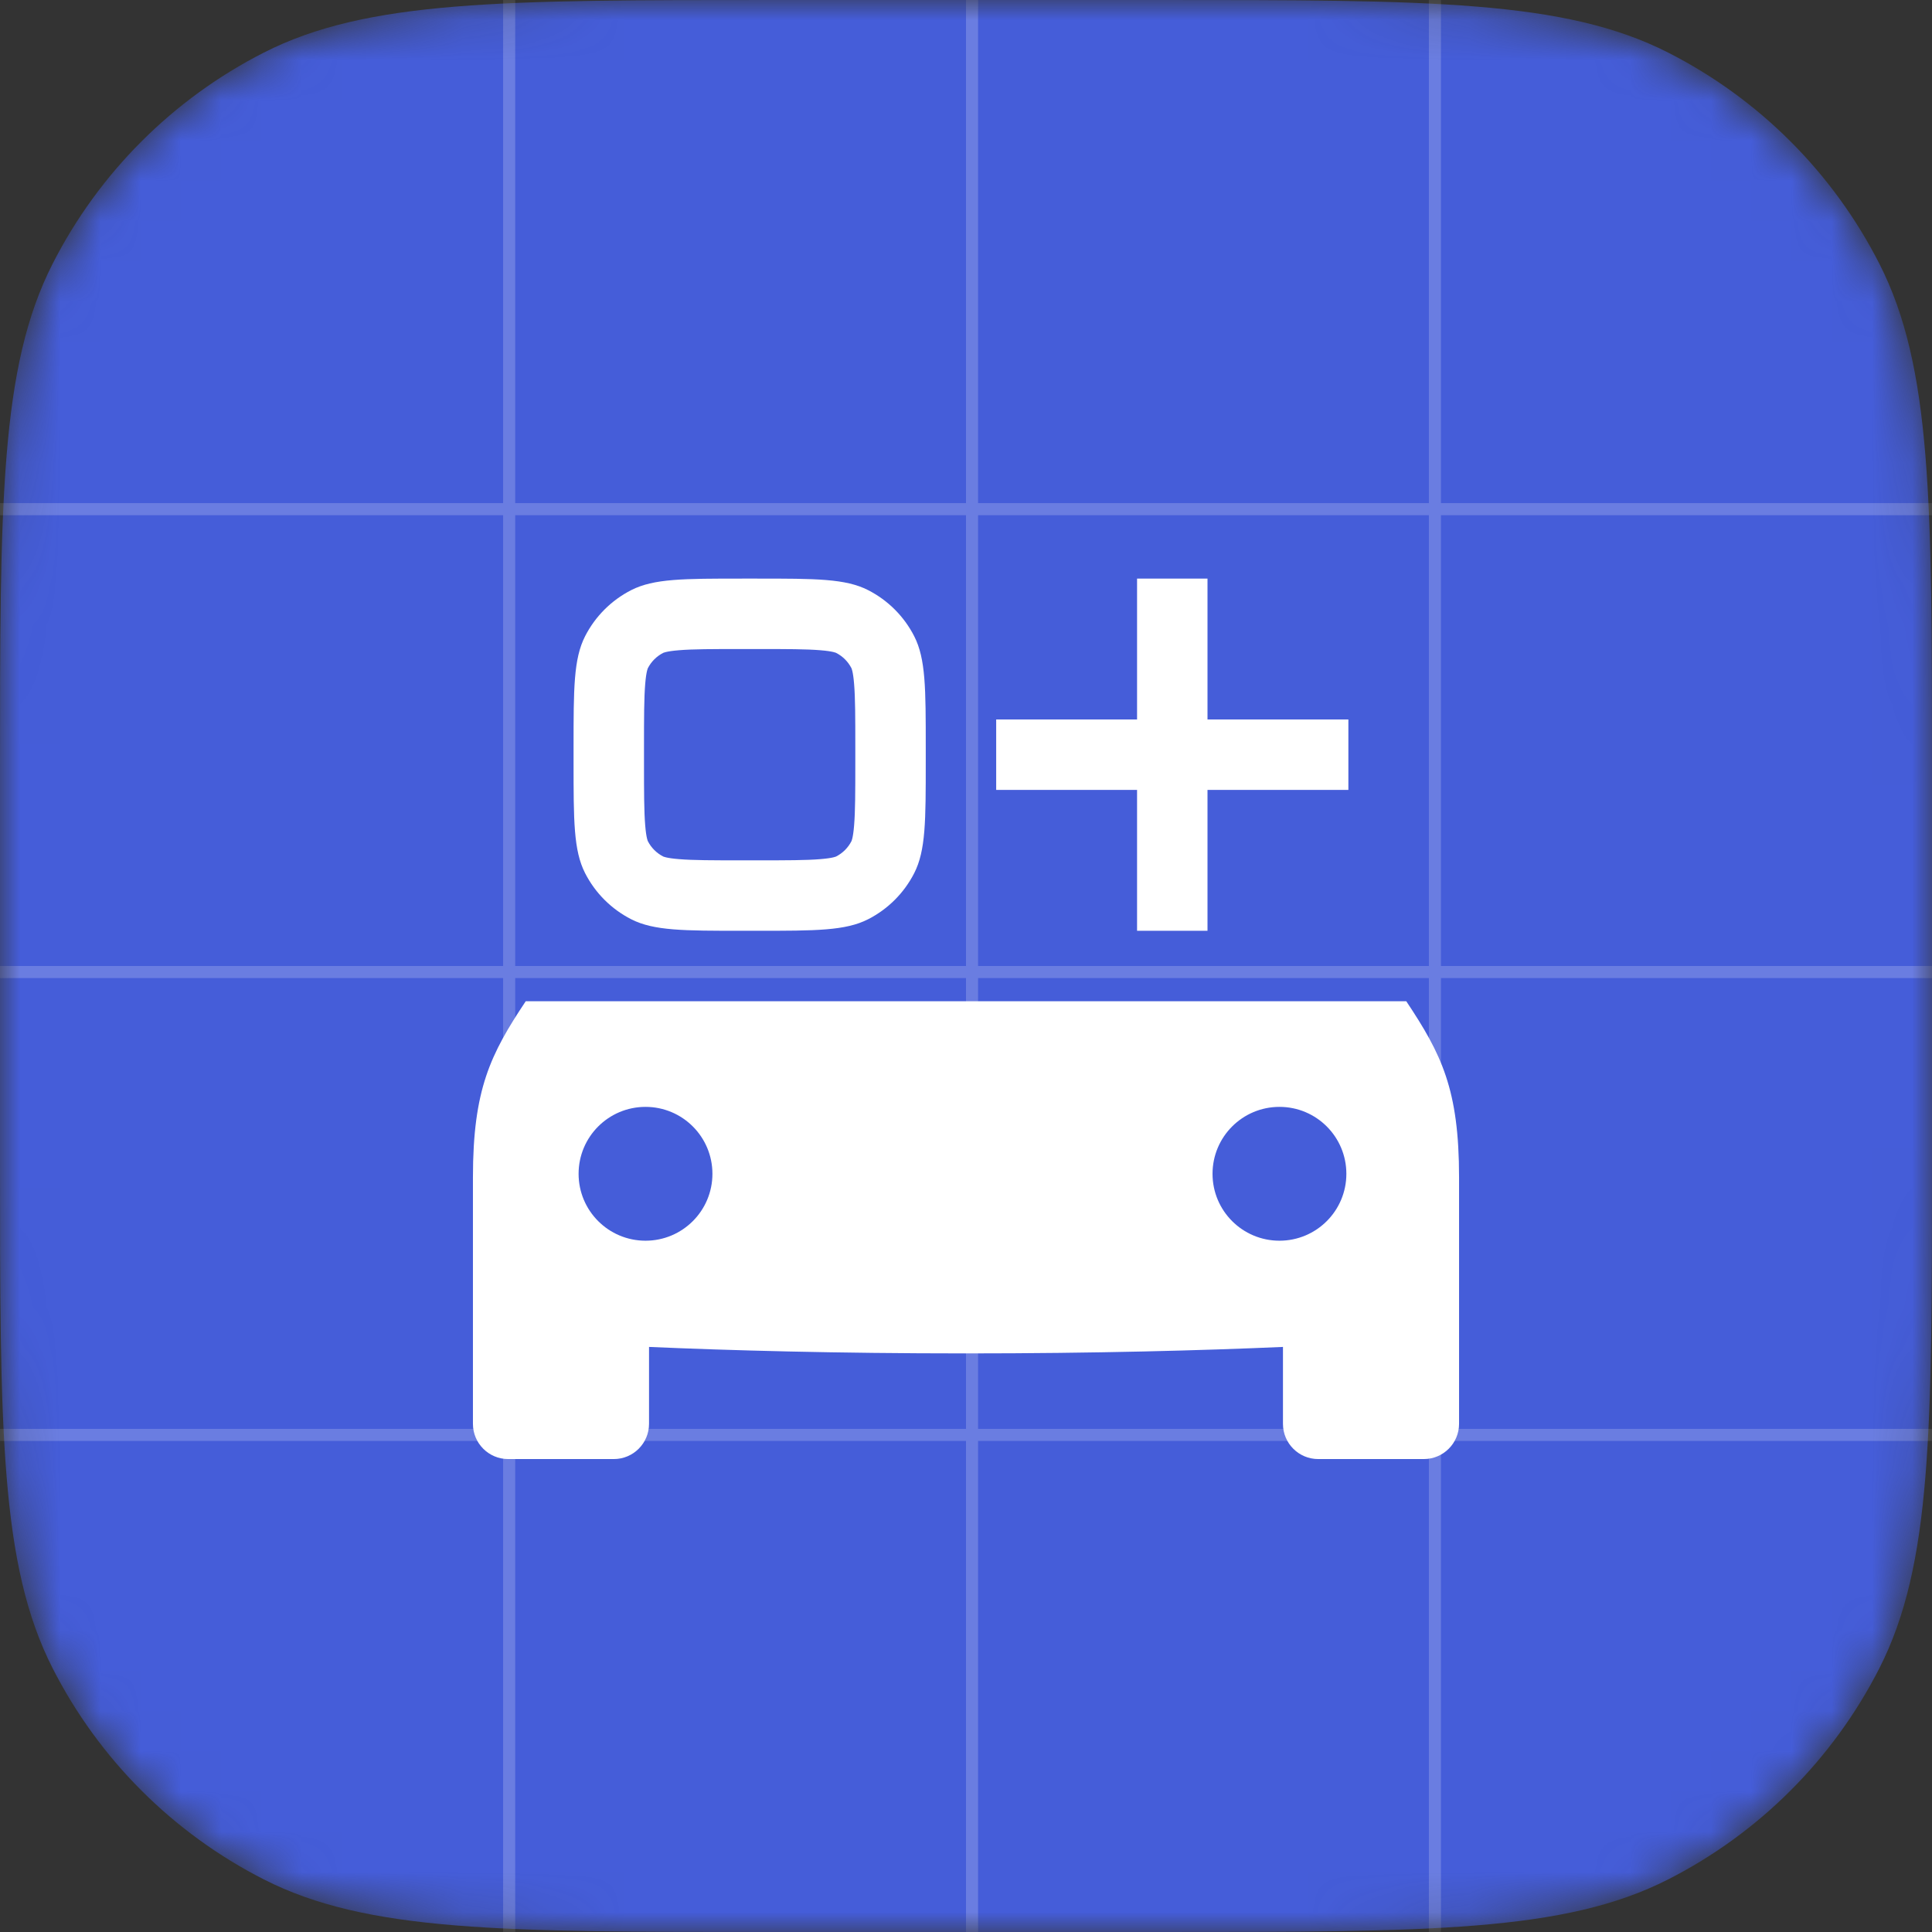 <svg width="48" height="48" viewBox="0 0 48 48" fill="none" xmlns="http://www.w3.org/2000/svg">
<rect x="0" y="0" width="48" height="48" fill="#333333" stroke="none"/>
<mask id="mask0_2921_11834" style="mask-type:alpha" maskUnits="userSpaceOnUse" x="0" y="0" width="48" height="48">
<path d="M0 19.2C0 12.479 0 9.119 1.308 6.552C2.458 4.294 4.294 2.458 6.552 1.308C9.119 0 12.479 0 19.2 0H28.8C35.521 0 38.881 0 41.448 1.308C43.706 2.458 45.542 4.294 46.692 6.552C48 9.119 48 12.479 48 19.2V28.8C48 35.521 48 38.881 46.692 41.448C45.542 43.706 43.706 45.542 41.448 46.692C38.881 48 35.521 48 28.8 48H19.2C12.479 48 9.119 48 6.552 46.692C4.294 45.542 2.458 43.706 1.308 41.448C0 38.881 0 35.521 0 28.8V19.2Z" fill="#5F81F7"/>
</mask>
<g mask="url(#mask0_2921_11834)">
<path d="M0 19.2C0 12.479 0 9.119 1.308 6.552C2.458 4.294 4.294 2.458 6.552 1.308C9.119 0 12.479 0 19.2 0H28.8C35.521 0 38.881 0 41.448 1.308C43.706 2.458 45.542 4.294 46.692 6.552C48 9.119 48 12.479 48 19.2V28.8C48 35.521 48 38.881 46.692 41.448C45.542 43.706 43.706 45.542 41.448 46.692C38.881 48 35.521 48 28.8 48H19.2C12.479 48 9.119 48 6.552 46.692C4.294 45.542 2.458 43.706 1.308 41.448C0 38.881 0 35.521 0 28.8V19.2Z" fill="#455DD9"/>
<g opacity="0.2">
<line x1="24.15" y1="-6.55671e-09" x2="24.15" y2="48" stroke="white" stroke-width="0.3"/>
<line x1="35.65" y1="-6.55671e-09" x2="35.65" y2="48" stroke="white" stroke-width="0.3"/>
<line x1="12.65" y1="-6.55671e-09" x2="12.65" y2="48" stroke="white" stroke-width="0.3"/>
<line x1="48" y1="24.15" y2="24.15" stroke="white" stroke-width="0.3"/>
<line x1="48" y1="12.65" y2="12.65" stroke="white" stroke-width="0.3"/>
<line x1="48" y1="35.65" y2="35.65" stroke="white" stroke-width="0.3"/>
</g>
</g>
<path fill-rule="evenodd" clip-rule="evenodd" d="M11.75 29.25C11.75 27.062 12.188 26.188 13.062 24.875H34.938C35.812 26.188 36.25 27.062 36.25 29.25V35.375C36.25 35.858 35.858 36.25 35.375 36.25H32.75C32.267 36.25 31.875 35.858 31.875 35.375V33.464C29.882 33.551 27.236 33.625 24 33.625C20.764 33.625 18.118 33.551 16.125 33.464V35.375C16.125 35.858 15.733 36.25 15.25 36.25H12.625C12.142 36.25 11.75 35.858 11.75 35.375V29.25ZM17.7 29.163C17.7 30.081 16.956 30.825 16.038 30.825C15.119 30.825 14.375 30.081 14.375 29.163C14.375 28.244 15.119 27.5 16.038 27.5C16.956 27.5 17.7 28.244 17.7 29.163ZM33.45 29.163C33.45 30.081 32.706 30.825 31.788 30.825C30.869 30.825 30.125 30.081 30.125 29.163C30.125 28.244 30.869 27.5 31.788 27.5C32.706 27.5 33.45 28.244 33.45 29.163Z" fill="white"/>
<path fill-rule="evenodd" clip-rule="evenodd" d="M18.8 16.125H18.45C17.686 16.125 17.218 16.126 16.868 16.155C16.705 16.168 16.607 16.185 16.547 16.199C16.518 16.206 16.501 16.211 16.491 16.215C16.482 16.218 16.478 16.22 16.478 16.22C16.313 16.304 16.179 16.438 16.095 16.603C16.095 16.603 16.093 16.607 16.09 16.616C16.086 16.626 16.081 16.643 16.074 16.672C16.06 16.732 16.043 16.83 16.03 16.993C16.001 17.343 16 17.811 16 18.575V18.925C16 19.689 16.001 20.157 16.03 20.507C16.043 20.67 16.06 20.768 16.074 20.828C16.081 20.857 16.086 20.874 16.09 20.884C16.093 20.893 16.095 20.897 16.095 20.897C16.179 21.062 16.313 21.196 16.478 21.28C16.478 21.28 16.482 21.282 16.491 21.285C16.501 21.289 16.518 21.294 16.547 21.301C16.607 21.315 16.705 21.332 16.868 21.345C17.218 21.374 17.686 21.375 18.45 21.375H18.8C19.564 21.375 20.032 21.374 20.382 21.345C20.545 21.332 20.643 21.315 20.703 21.301C20.732 21.294 20.749 21.289 20.759 21.285C20.768 21.282 20.772 21.28 20.772 21.28C20.937 21.196 21.071 21.062 21.155 20.897C21.155 20.897 21.157 20.893 21.16 20.884C21.164 20.874 21.169 20.857 21.176 20.828C21.19 20.768 21.207 20.67 21.22 20.507C21.249 20.157 21.25 19.689 21.25 18.925V18.575C21.25 17.811 21.249 17.343 21.22 16.993C21.207 16.83 21.19 16.732 21.176 16.672C21.169 16.643 21.164 16.626 21.16 16.616C21.157 16.607 21.155 16.603 21.155 16.603C21.071 16.438 20.937 16.304 20.772 16.22C20.772 16.22 20.768 16.218 20.759 16.215C20.749 16.211 20.732 16.206 20.703 16.199C20.643 16.185 20.545 16.168 20.382 16.155C20.032 16.126 19.564 16.125 18.8 16.125ZM14.536 15.808C14.25 16.37 14.25 17.105 14.25 18.575V18.925C14.25 20.395 14.25 21.13 14.536 21.692C14.788 22.186 15.189 22.587 15.683 22.839C16.245 23.125 16.98 23.125 18.45 23.125H18.8C20.27 23.125 21.005 23.125 21.567 22.839C22.061 22.587 22.462 22.186 22.714 21.692C23 21.13 23 20.395 23 18.925V18.575C23 17.105 23 16.37 22.714 15.808C22.462 15.314 22.061 14.913 21.567 14.661C21.005 14.375 20.27 14.375 18.8 14.375H18.45C16.98 14.375 16.245 14.375 15.683 14.661C15.189 14.913 14.788 15.314 14.536 15.808Z" fill="white"/>
<path d="M28.25 14.375H30V17.875H33.5V19.625H30V23.125H28.25V19.625H24.75V17.875H28.25V14.375Z" fill="white"/>
</svg>
